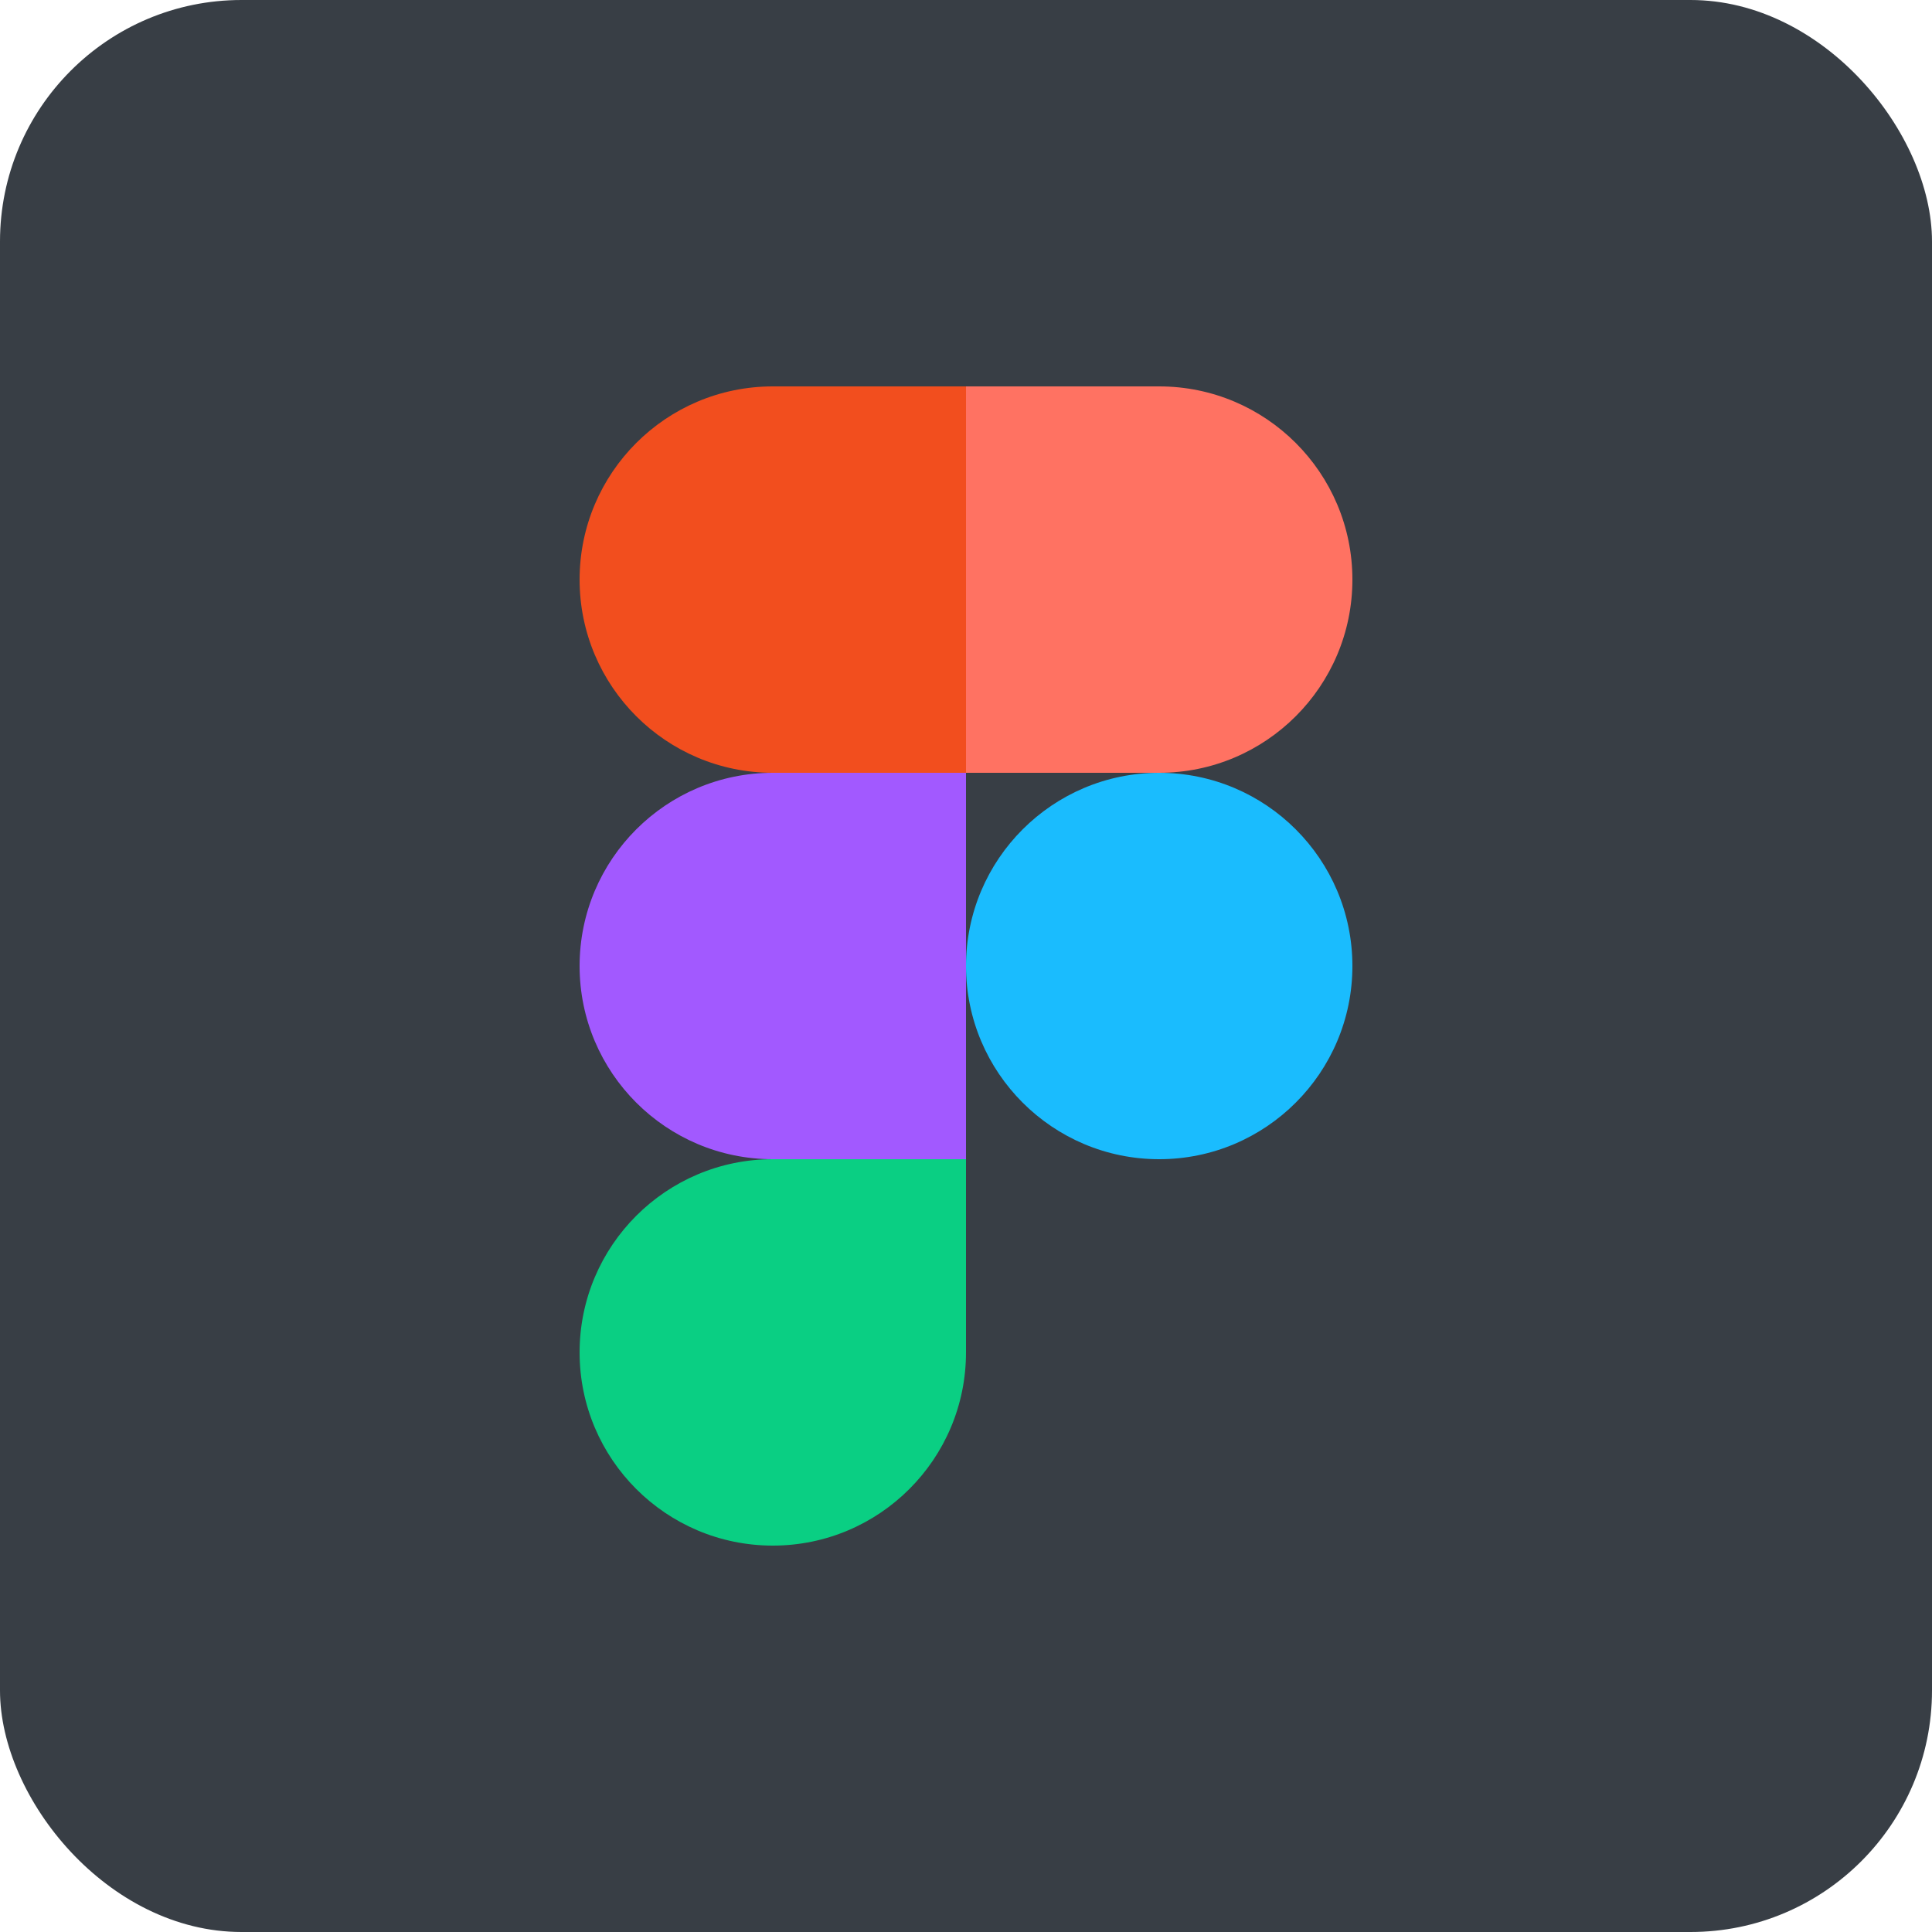 <svg width="80" height="80" viewBox="0 0 80 80" fill="none" xmlns="http://www.w3.org/2000/svg">
<rect width="80" height="80" rx="10" fill="#383E45"/>
<g clip-path="url(#clip0_6_163)">
<path d="M32 64C36.416 64 40 60.416 40 56V48H32C27.584 48 24 51.584 24 56C24 60.416 27.584 64 32 64Z" fill="#0ACF83"/>
<path d="M24 40C24 35.584 27.584 32 32 32H40V48H32C27.584 48 24 44.416 24 40Z" fill="#A259FF"/>
<path d="M24 24C24 19.584 27.584 16 32 16H40V32H32C27.584 32 24 28.416 24 24Z" fill="#F24E1E"/>
<path d="M40 16H48C52.416 16 56 19.584 56 24C56 28.416 52.416 32 48 32H40V16Z" fill="#FF7262"/>
<path d="M56 40C56 44.416 52.416 48 48 48C43.584 48 40 44.416 40 40C40 35.584 43.584 32 48 32C52.416 32 56 35.584 56 40Z" fill="#1ABCFE"/>
</g>
<defs>
<clipPath id="clip0_6_163">
<rect width="32" height="48" fill="white" transform="translate(24 16)"/>
</clipPath>
</defs>
</svg>

